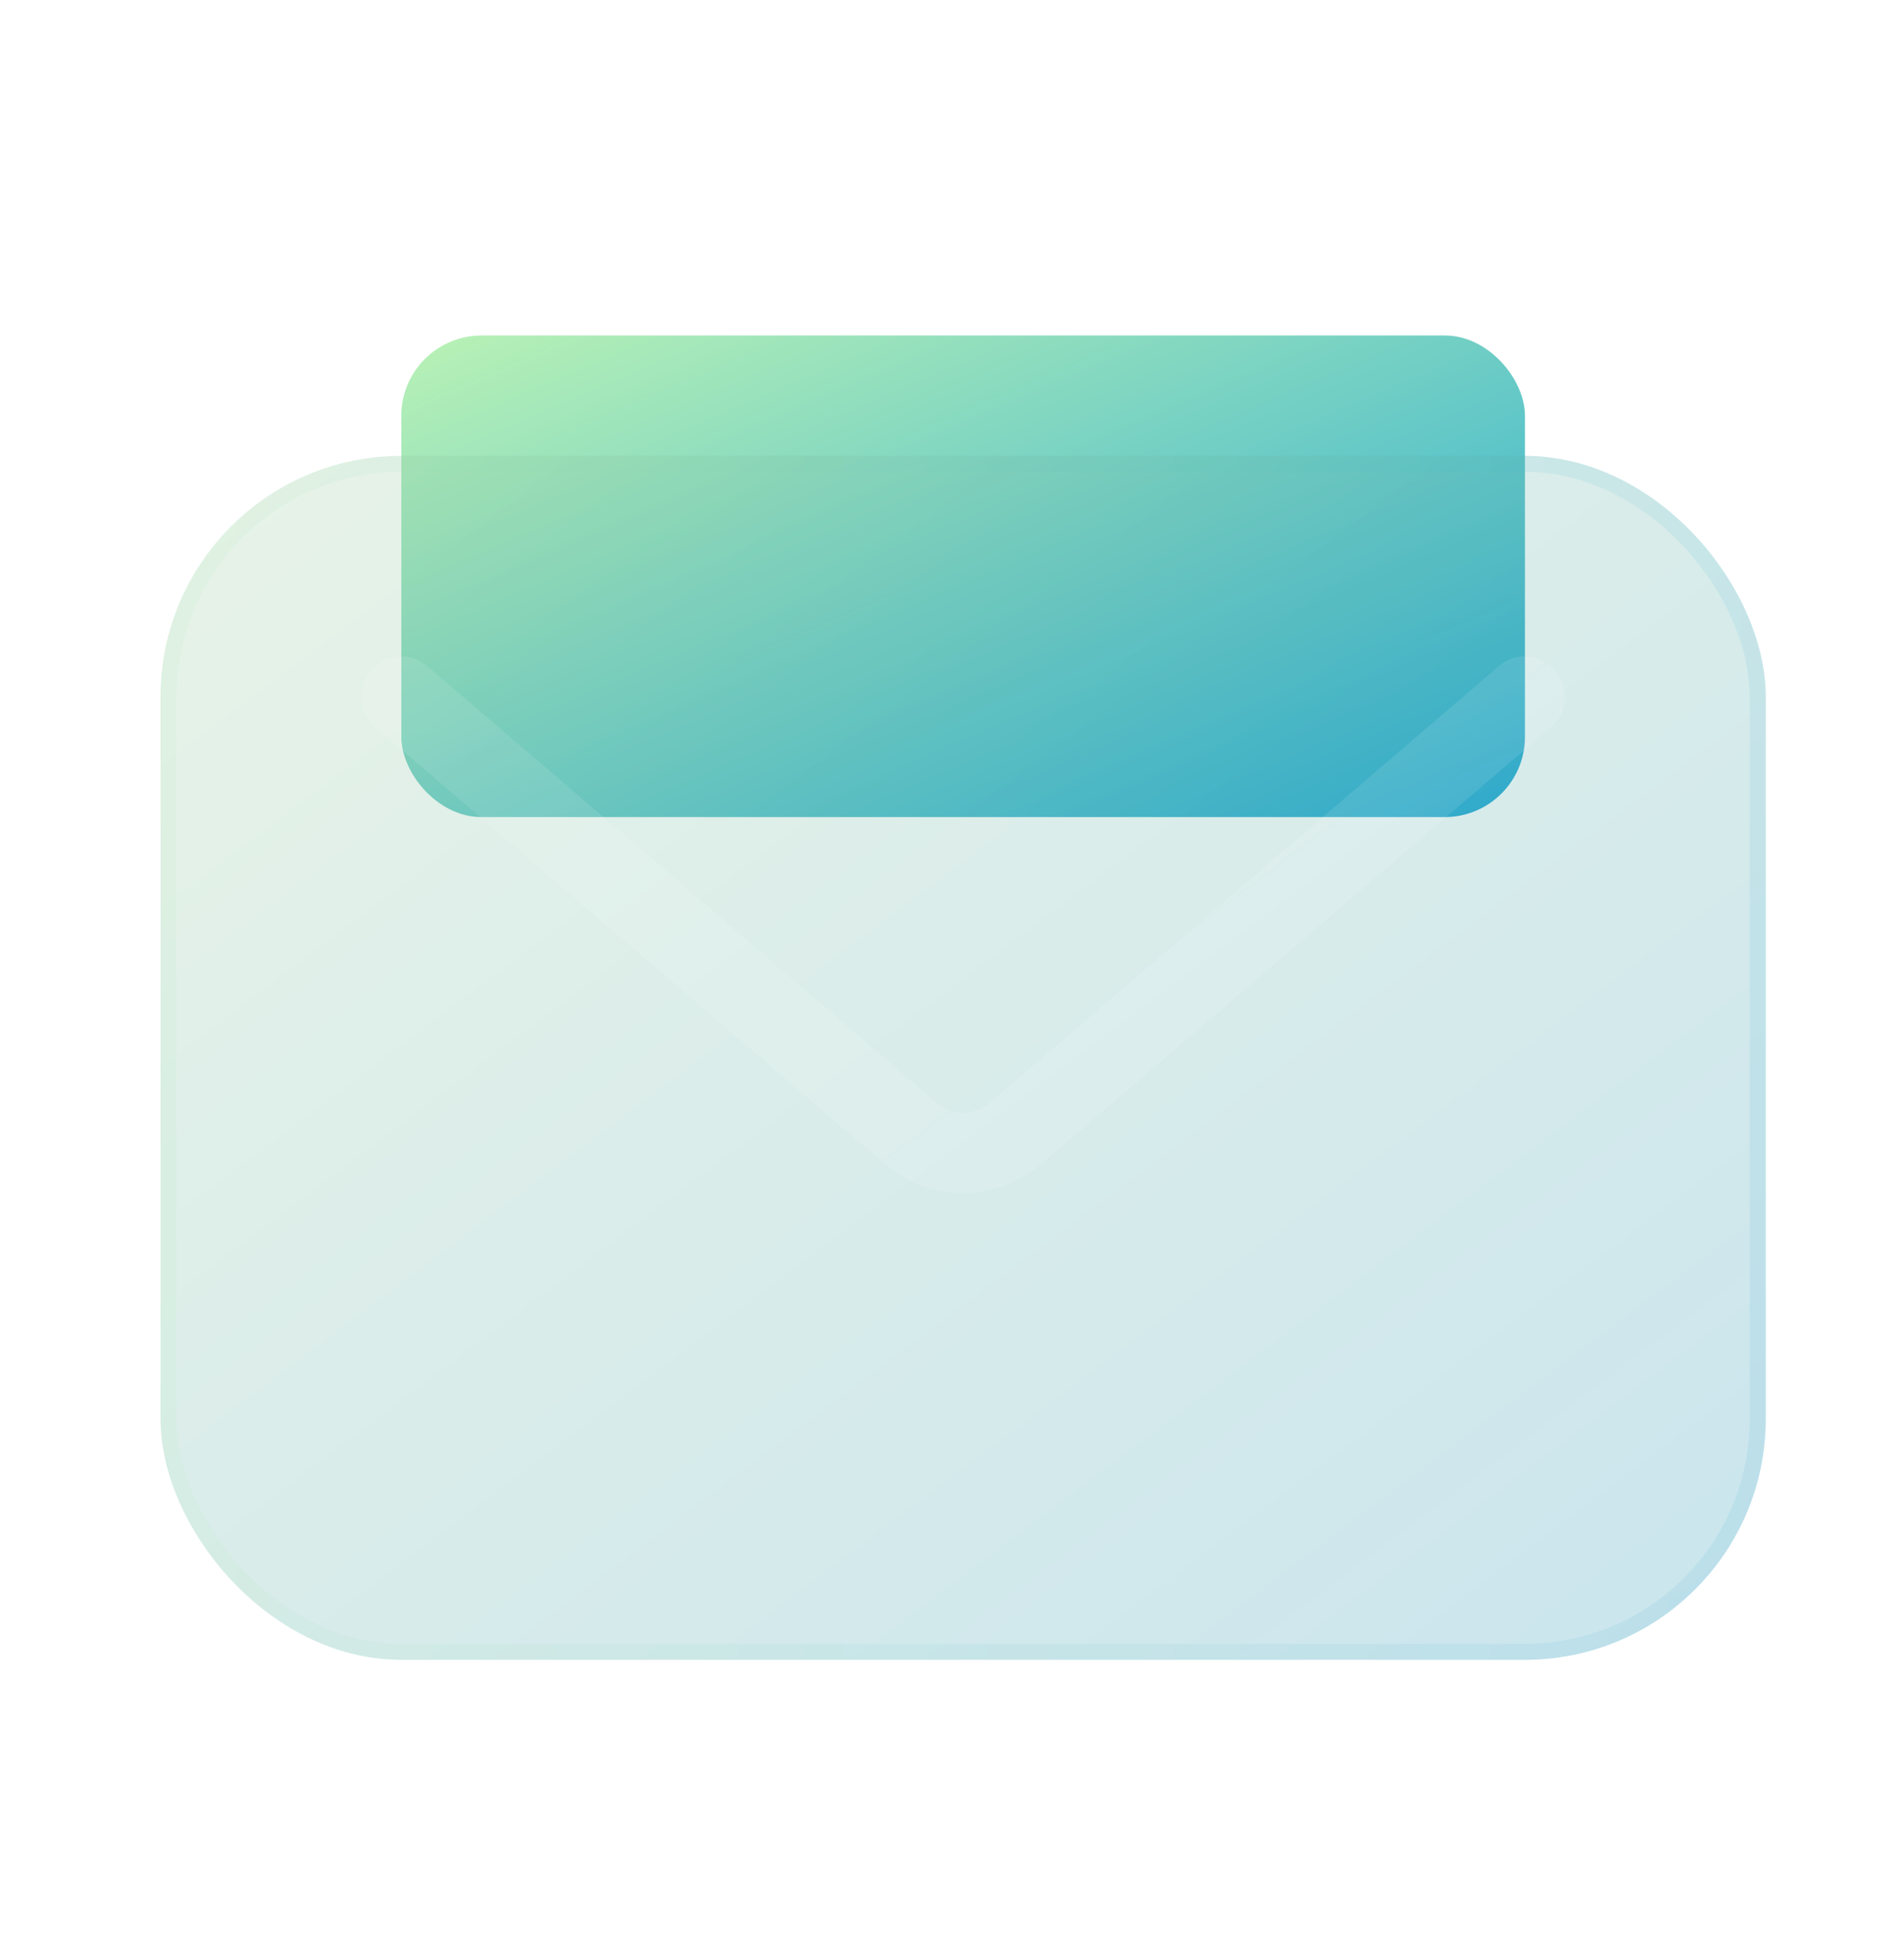 <svg width="66" height="67" viewBox="0 0 66 67" fill="none" xmlns="http://www.w3.org/2000/svg">
<rect x="13.911" y="11.629" width="38.95" height="16.693" rx="2.782" fill="url(#paint0_linear_255_528)"/>
<g filter="url(#filter0_bi_255_528)">
<rect x="5.564" y="14.411" width="55.643" height="41.732" rx="8.346" fill="#1D1D1D" fill-opacity="0.05"/>
<rect x="5.564" y="14.411" width="55.643" height="41.732" rx="8.346" fill="url(#paint1_linear_255_528)" fill-opacity="0.2"/>
<rect x="5.843" y="14.689" width="55.087" height="41.176" rx="8.068" stroke="url(#paint2_linear_255_528)" stroke-opacity="0.1" stroke-width="0.556"/>
</g>
<g filter="url(#filter1_i_255_528)">
<path fill-rule="evenodd" clip-rule="evenodd" d="M12.855 21.852C13.355 21.269 14.233 21.201 14.816 21.701L32.481 36.842C33.002 37.288 33.77 37.288 34.291 36.842L51.956 21.701C52.539 21.201 53.417 21.269 53.917 21.852C54.417 22.435 54.349 23.313 53.766 23.813L36.102 38.954C34.539 40.294 32.233 40.294 30.67 38.954L13.006 23.813C12.422 23.313 12.355 22.435 12.855 21.852Z" fill="white" fill-opacity="0.1"/>
</g>
<defs>
<filter id="filter0_bi_255_528" x="-2.782" y="6.064" width="72.336" height="58.425" filterUnits="userSpaceOnUse" color-interpolation-filters="sRGB">
<feFlood flood-opacity="0" result="BackgroundImageFix"/>
<feGaussianBlur in="BackgroundImageFix" stdDeviation="4.173"/>
<feComposite in2="SourceAlpha" operator="in" result="effect1_backgroundBlur_255_528"/>
<feBlend mode="normal" in="SourceGraphic" in2="effect1_backgroundBlur_255_528" result="shape"/>
<feColorMatrix in="SourceAlpha" type="matrix" values="0 0 0 0 0 0 0 0 0 0 0 0 0 0 0 0 0 0 127 0" result="hardAlpha"/>
<feOffset dy="1.391"/>
<feGaussianBlur stdDeviation="2.782"/>
<feComposite in2="hardAlpha" operator="arithmetic" k2="-1" k3="1"/>
<feColorMatrix type="matrix" values="0 0 0 0 1 0 0 0 0 1 0 0 0 0 1 0 0 0 0.15 0"/>
<feBlend mode="normal" in2="shape" result="effect2_innerShadow_255_528"/>
</filter>
<filter id="filter1_i_255_528" x="12.52" y="21.366" width="41.732" height="19.984" filterUnits="userSpaceOnUse" color-interpolation-filters="sRGB">
<feFlood flood-opacity="0" result="BackgroundImageFix"/>
<feBlend mode="normal" in="SourceGraphic" in2="BackgroundImageFix" result="shape"/>
<feColorMatrix in="SourceAlpha" type="matrix" values="0 0 0 0 0 0 0 0 0 0 0 0 0 0 0 0 0 0 127 0" result="hardAlpha"/>
<feOffset dy="1.391"/>
<feGaussianBlur stdDeviation="0.696"/>
<feComposite in2="hardAlpha" operator="arithmetic" k2="-1" k3="1"/>
<feColorMatrix type="matrix" values="0 0 0 0 1 0 0 0 0 1 0 0 0 0 1 0 0 0 0.1 0"/>
<feBlend mode="normal" in2="shape" result="effect1_innerShadow_255_528"/>
</filter>
<linearGradient id="paint0_linear_255_528" x1="13.911" y1="11.629" x2="25.697" y2="39.129" gradientUnits="userSpaceOnUse">
<stop stop-color="#BAF2B5"/>
<stop offset="1" stop-color="#26AAD4"/>
</linearGradient>
<linearGradient id="paint1_linear_255_528" x1="5.564" y1="14.411" x2="44.626" y2="66.493" gradientUnits="userSpaceOnUse">
<stop stop-color="#BAF2B5"/>
<stop offset="1" stop-color="#26AAD4"/>
</linearGradient>
<linearGradient id="paint2_linear_255_528" x1="7.303" y1="16.308" x2="61.207" y2="16.308" gradientUnits="userSpaceOnUse">
<stop stop-color="#ADECB8"/>
<stop offset="1" stop-color="#2FAED3"/>
</linearGradient>
</defs>
</svg>
